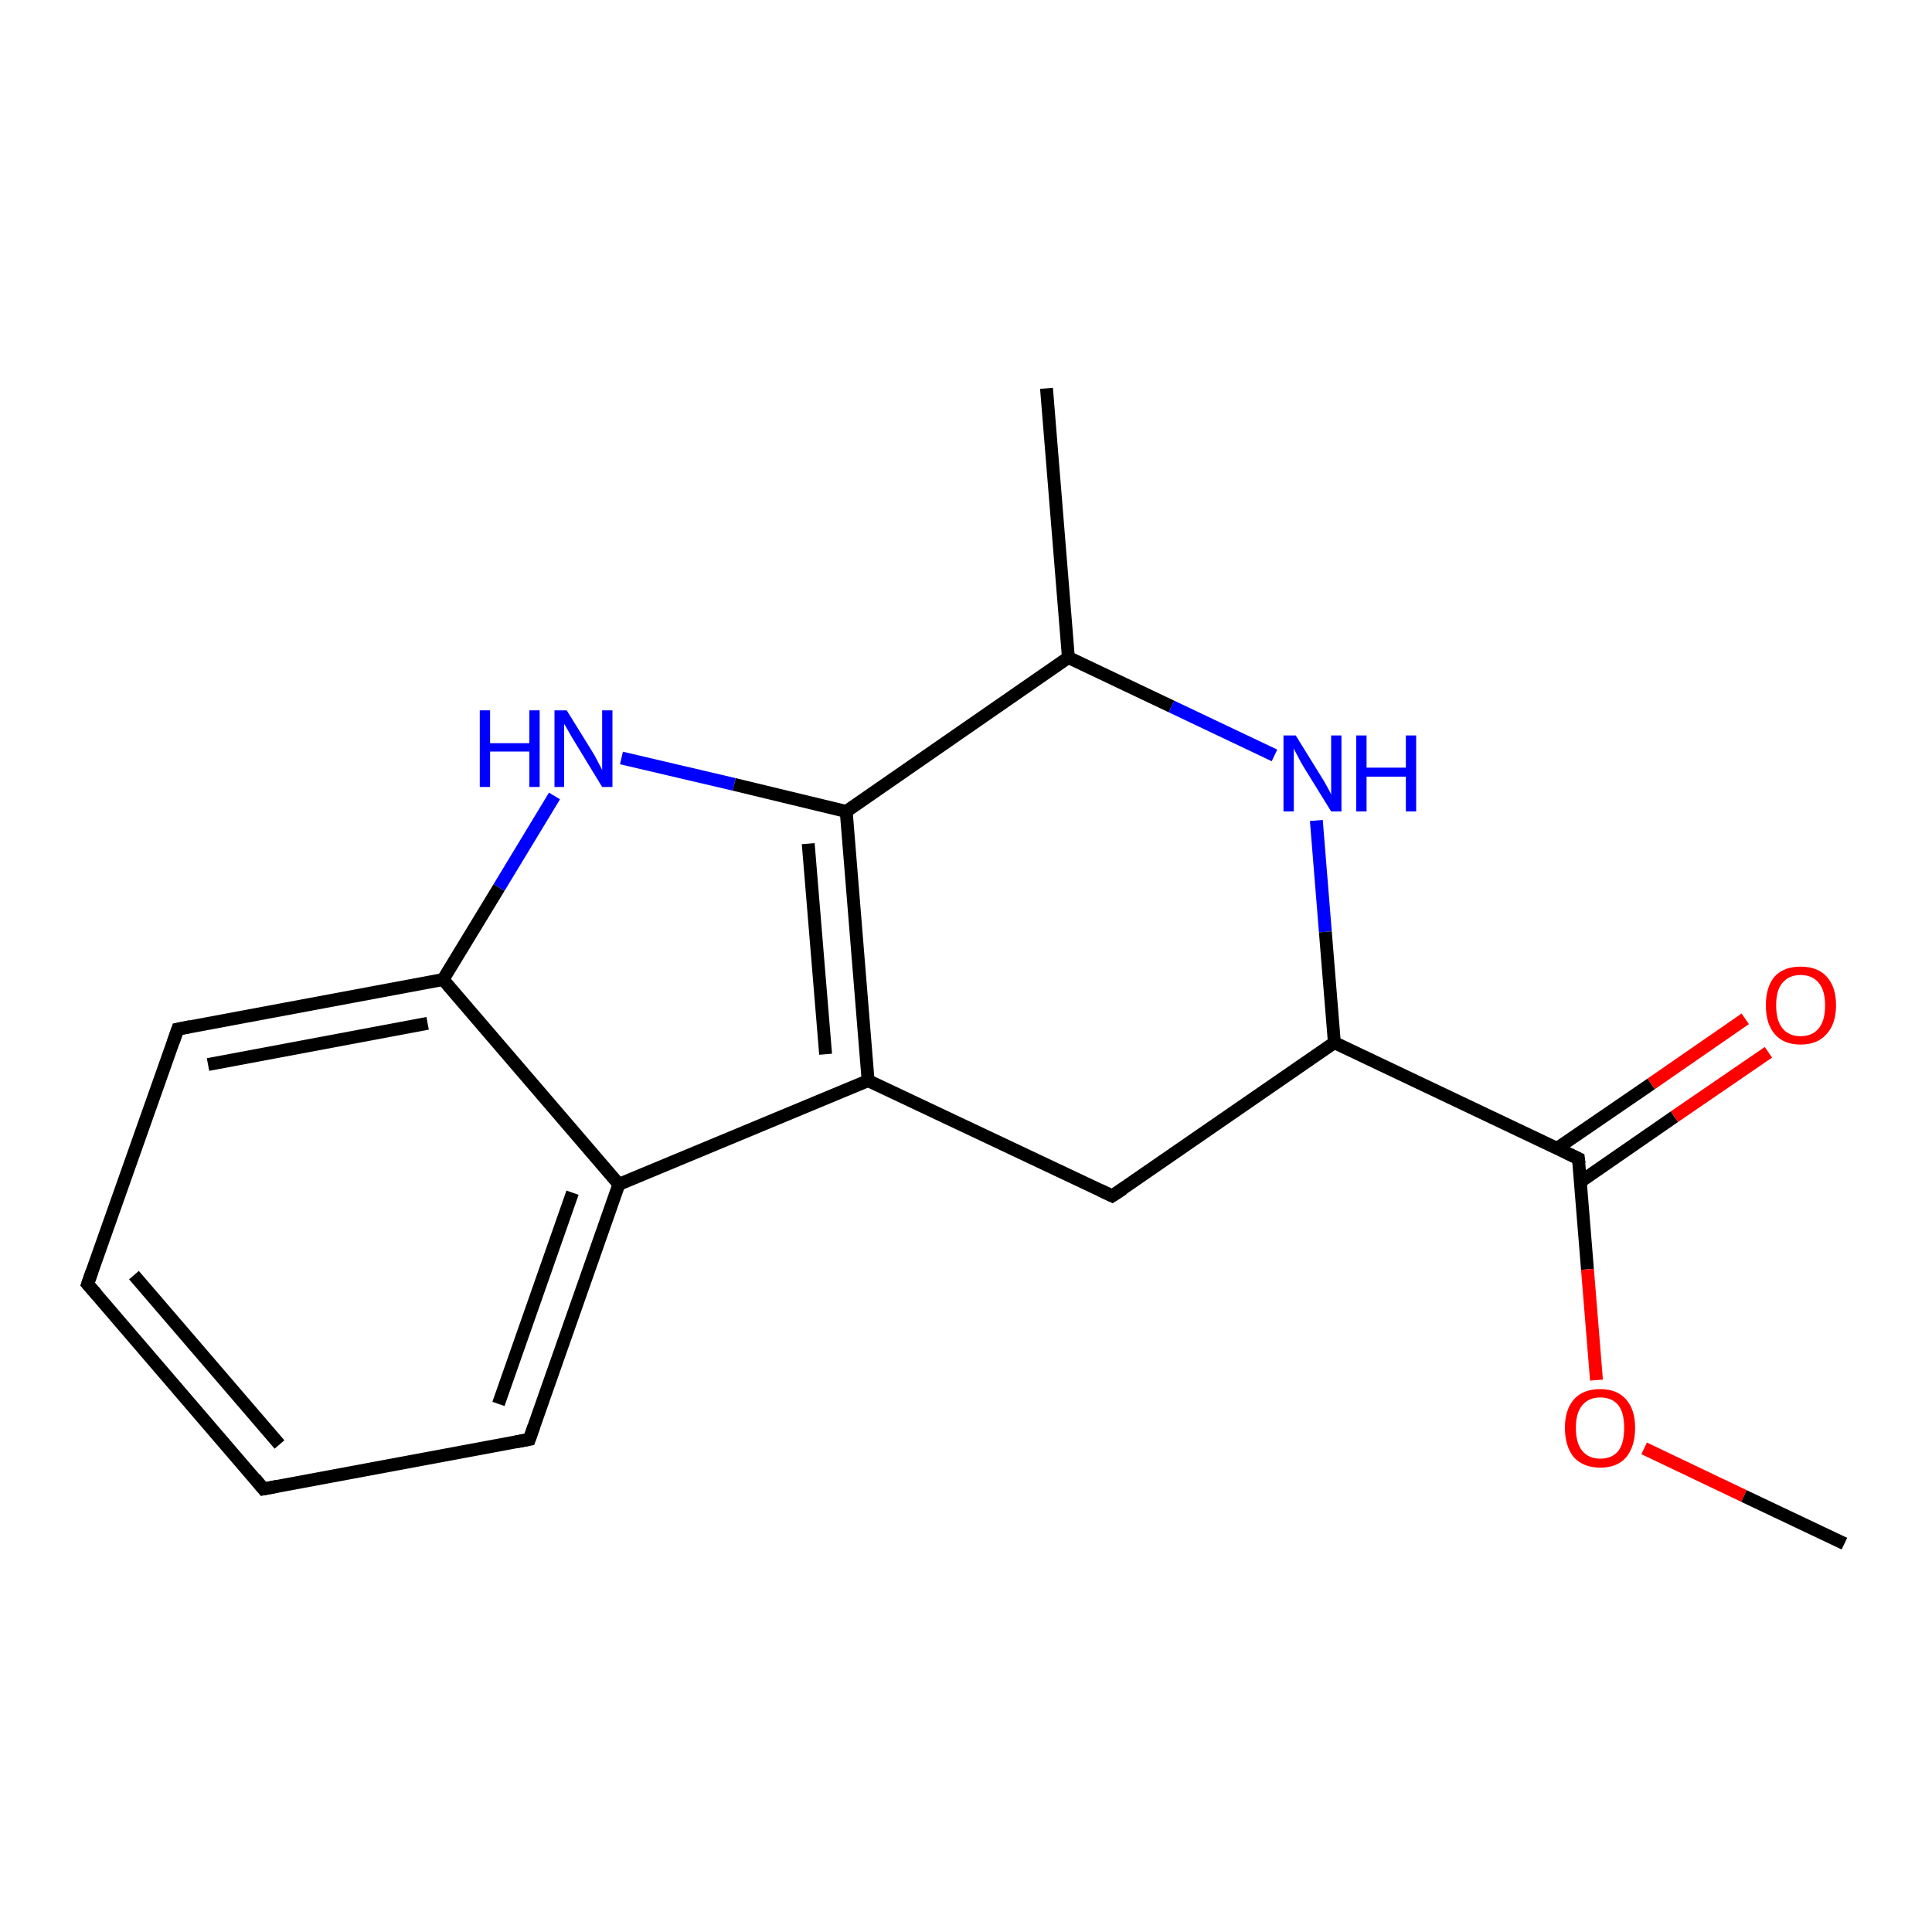 <?xml version='1.0' encoding='iso-8859-1'?>
<svg version='1.1' baseProfile='full'
              xmlns='http://www.w3.org/2000/svg'
                      xmlns:rdkit='http://www.rdkit.org/xml'
                      xmlns:xlink='http://www.w3.org/1999/xlink'
                  xml:space='preserve'
width='300px' height='300px' viewBox='0 0 300 300'>
<!-- END OF HEADER -->
<rect style='opacity:1.0;fill:#FFFFFF;stroke:none' width='300.0' height='300.0' x='0.0' y='0.0'> </rect>
<path class='bond-0 atom-0 atom-1' d='M 40.9,231.2 L 13.6,199.4' style='fill:none;fill-rule:evenodd;stroke:#000000;stroke-width:2.0px;stroke-linecap:butt;stroke-linejoin:miter;stroke-opacity:1' />
<path class='bond-0 atom-0 atom-1' d='M 43.4,224.3 L 20.8,198.0' style='fill:none;fill-rule:evenodd;stroke:#000000;stroke-width:2.0px;stroke-linecap:butt;stroke-linejoin:miter;stroke-opacity:1' />
<path class='bond-1 atom-0 atom-5' d='M 40.9,231.2 L 82.2,223.5' style='fill:none;fill-rule:evenodd;stroke:#000000;stroke-width:2.0px;stroke-linecap:butt;stroke-linejoin:miter;stroke-opacity:1' />
<path class='bond-2 atom-1 atom-2' d='M 13.6,199.4 L 27.6,159.8' style='fill:none;fill-rule:evenodd;stroke:#000000;stroke-width:2.0px;stroke-linecap:butt;stroke-linejoin:miter;stroke-opacity:1' />
<path class='bond-3 atom-2 atom-3' d='M 27.6,159.8 L 68.8,152.1' style='fill:none;fill-rule:evenodd;stroke:#000000;stroke-width:2.0px;stroke-linecap:butt;stroke-linejoin:miter;stroke-opacity:1' />
<path class='bond-3 atom-2 atom-3' d='M 32.3,165.3 L 66.4,158.9' style='fill:none;fill-rule:evenodd;stroke:#000000;stroke-width:2.0px;stroke-linecap:butt;stroke-linejoin:miter;stroke-opacity:1' />
<path class='bond-4 atom-3 atom-4' d='M 68.8,152.1 L 96.1,183.9' style='fill:none;fill-rule:evenodd;stroke:#000000;stroke-width:2.0px;stroke-linecap:butt;stroke-linejoin:miter;stroke-opacity:1' />
<path class='bond-5 atom-3 atom-6' d='M 68.8,152.1 L 77.5,137.8' style='fill:none;fill-rule:evenodd;stroke:#000000;stroke-width:2.0px;stroke-linecap:butt;stroke-linejoin:miter;stroke-opacity:1' />
<path class='bond-5 atom-3 atom-6' d='M 77.5,137.8 L 86.1,123.6' style='fill:none;fill-rule:evenodd;stroke:#0000FF;stroke-width:2.0px;stroke-linecap:butt;stroke-linejoin:miter;stroke-opacity:1' />
<path class='bond-6 atom-4 atom-5' d='M 96.1,183.9 L 82.2,223.5' style='fill:none;fill-rule:evenodd;stroke:#000000;stroke-width:2.0px;stroke-linecap:butt;stroke-linejoin:miter;stroke-opacity:1' />
<path class='bond-6 atom-4 atom-5' d='M 88.9,185.2 L 77.4,218.0' style='fill:none;fill-rule:evenodd;stroke:#000000;stroke-width:2.0px;stroke-linecap:butt;stroke-linejoin:miter;stroke-opacity:1' />
<path class='bond-7 atom-4 atom-8' d='M 96.1,183.9 L 134.8,167.8' style='fill:none;fill-rule:evenodd;stroke:#000000;stroke-width:2.0px;stroke-linecap:butt;stroke-linejoin:miter;stroke-opacity:1' />
<path class='bond-8 atom-6 atom-7' d='M 96.5,117.7 L 114.0,121.8' style='fill:none;fill-rule:evenodd;stroke:#0000FF;stroke-width:2.0px;stroke-linecap:butt;stroke-linejoin:miter;stroke-opacity:1' />
<path class='bond-8 atom-6 atom-7' d='M 114.0,121.8 L 131.4,126.0' style='fill:none;fill-rule:evenodd;stroke:#000000;stroke-width:2.0px;stroke-linecap:butt;stroke-linejoin:miter;stroke-opacity:1' />
<path class='bond-9 atom-7 atom-8' d='M 131.4,126.0 L 134.8,167.8' style='fill:none;fill-rule:evenodd;stroke:#000000;stroke-width:2.0px;stroke-linecap:butt;stroke-linejoin:miter;stroke-opacity:1' />
<path class='bond-9 atom-7 atom-8' d='M 125.5,131.0 L 128.2,163.7' style='fill:none;fill-rule:evenodd;stroke:#000000;stroke-width:2.0px;stroke-linecap:butt;stroke-linejoin:miter;stroke-opacity:1' />
<path class='bond-10 atom-7 atom-9' d='M 131.4,126.0 L 165.9,102.1' style='fill:none;fill-rule:evenodd;stroke:#000000;stroke-width:2.0px;stroke-linecap:butt;stroke-linejoin:miter;stroke-opacity:1' />
<path class='bond-11 atom-8 atom-12' d='M 134.8,167.8 L 172.7,185.7' style='fill:none;fill-rule:evenodd;stroke:#000000;stroke-width:2.0px;stroke-linecap:butt;stroke-linejoin:miter;stroke-opacity:1' />
<path class='bond-12 atom-9 atom-10' d='M 165.9,102.1 L 181.9,109.7' style='fill:none;fill-rule:evenodd;stroke:#000000;stroke-width:2.0px;stroke-linecap:butt;stroke-linejoin:miter;stroke-opacity:1' />
<path class='bond-12 atom-9 atom-10' d='M 181.9,109.7 L 197.9,117.3' style='fill:none;fill-rule:evenodd;stroke:#0000FF;stroke-width:2.0px;stroke-linecap:butt;stroke-linejoin:miter;stroke-opacity:1' />
<path class='bond-13 atom-9 atom-13' d='M 165.9,102.1 L 162.5,60.3' style='fill:none;fill-rule:evenodd;stroke:#000000;stroke-width:2.0px;stroke-linecap:butt;stroke-linejoin:miter;stroke-opacity:1' />
<path class='bond-14 atom-10 atom-11' d='M 204.4,127.4 L 205.8,144.7' style='fill:none;fill-rule:evenodd;stroke:#0000FF;stroke-width:2.0px;stroke-linecap:butt;stroke-linejoin:miter;stroke-opacity:1' />
<path class='bond-14 atom-10 atom-11' d='M 205.8,144.7 L 207.2,161.9' style='fill:none;fill-rule:evenodd;stroke:#000000;stroke-width:2.0px;stroke-linecap:butt;stroke-linejoin:miter;stroke-opacity:1' />
<path class='bond-15 atom-11 atom-12' d='M 207.2,161.9 L 172.7,185.7' style='fill:none;fill-rule:evenodd;stroke:#000000;stroke-width:2.0px;stroke-linecap:butt;stroke-linejoin:miter;stroke-opacity:1' />
<path class='bond-16 atom-11 atom-14' d='M 207.2,161.9 L 245.1,179.9' style='fill:none;fill-rule:evenodd;stroke:#000000;stroke-width:2.0px;stroke-linecap:butt;stroke-linejoin:miter;stroke-opacity:1' />
<path class='bond-17 atom-14 atom-15' d='M 245.4,183.5 L 260.0,173.4' style='fill:none;fill-rule:evenodd;stroke:#000000;stroke-width:2.0px;stroke-linecap:butt;stroke-linejoin:miter;stroke-opacity:1' />
<path class='bond-17 atom-14 atom-15' d='M 260.0,173.4 L 274.6,163.4' style='fill:none;fill-rule:evenodd;stroke:#FF0000;stroke-width:2.0px;stroke-linecap:butt;stroke-linejoin:miter;stroke-opacity:1' />
<path class='bond-17 atom-14 atom-15' d='M 241.8,178.3 L 256.4,168.3' style='fill:none;fill-rule:evenodd;stroke:#000000;stroke-width:2.0px;stroke-linecap:butt;stroke-linejoin:miter;stroke-opacity:1' />
<path class='bond-17 atom-14 atom-15' d='M 256.4,168.3 L 271.0,158.2' style='fill:none;fill-rule:evenodd;stroke:#FF0000;stroke-width:2.0px;stroke-linecap:butt;stroke-linejoin:miter;stroke-opacity:1' />
<path class='bond-18 atom-14 atom-16' d='M 245.1,179.9 L 246.5,197.1' style='fill:none;fill-rule:evenodd;stroke:#000000;stroke-width:2.0px;stroke-linecap:butt;stroke-linejoin:miter;stroke-opacity:1' />
<path class='bond-18 atom-14 atom-16' d='M 246.5,197.1 L 247.9,214.3' style='fill:none;fill-rule:evenodd;stroke:#FF0000;stroke-width:2.0px;stroke-linecap:butt;stroke-linejoin:miter;stroke-opacity:1' />
<path class='bond-19 atom-16 atom-17' d='M 255.3,224.9 L 270.8,232.3' style='fill:none;fill-rule:evenodd;stroke:#FF0000;stroke-width:2.0px;stroke-linecap:butt;stroke-linejoin:miter;stroke-opacity:1' />
<path class='bond-19 atom-16 atom-17' d='M 270.8,232.3 L 286.4,239.7' style='fill:none;fill-rule:evenodd;stroke:#000000;stroke-width:2.0px;stroke-linecap:butt;stroke-linejoin:miter;stroke-opacity:1' />
<path d='M 39.6,229.6 L 40.9,231.2 L 43.0,230.8' style='fill:none;stroke:#000000;stroke-width:2.0px;stroke-linecap:butt;stroke-linejoin:miter;stroke-opacity:1;' />
<path d='M 15.0,201.0 L 13.6,199.4 L 14.3,197.4' style='fill:none;stroke:#000000;stroke-width:2.0px;stroke-linecap:butt;stroke-linejoin:miter;stroke-opacity:1;' />
<path d='M 26.9,161.8 L 27.6,159.8 L 29.6,159.4' style='fill:none;stroke:#000000;stroke-width:2.0px;stroke-linecap:butt;stroke-linejoin:miter;stroke-opacity:1;' />
<path d='M 80.1,223.9 L 82.2,223.5 L 82.9,221.5' style='fill:none;stroke:#000000;stroke-width:2.0px;stroke-linecap:butt;stroke-linejoin:miter;stroke-opacity:1;' />
<path d='M 170.8,184.8 L 172.7,185.7 L 174.4,184.6' style='fill:none;stroke:#000000;stroke-width:2.0px;stroke-linecap:butt;stroke-linejoin:miter;stroke-opacity:1;' />
<path d='M 243.2,179.0 L 245.1,179.9 L 245.2,180.7' style='fill:none;stroke:#000000;stroke-width:2.0px;stroke-linecap:butt;stroke-linejoin:miter;stroke-opacity:1;' />
<path class='atom-6' d='M 74.5 110.3
L 76.1 110.3
L 76.1 115.4
L 82.2 115.4
L 82.2 110.3
L 83.8 110.3
L 83.8 122.2
L 82.2 122.2
L 82.2 116.7
L 76.1 116.7
L 76.1 122.2
L 74.5 122.2
L 74.5 110.3
' fill='#0000FF'/>
<path class='atom-6' d='M 88.0 110.3
L 91.9 116.6
Q 92.3 117.2, 92.9 118.4
Q 93.5 119.5, 93.5 119.6
L 93.5 110.3
L 95.1 110.3
L 95.1 122.2
L 93.5 122.2
L 89.3 115.3
Q 88.8 114.5, 88.3 113.6
Q 87.8 112.7, 87.6 112.4
L 87.6 122.2
L 86.1 122.2
L 86.1 110.3
L 88.0 110.3
' fill='#0000FF'/>
<path class='atom-10' d='M 201.2 114.2
L 205.1 120.5
Q 205.5 121.1, 206.1 122.2
Q 206.7 123.3, 206.7 123.4
L 206.7 114.2
L 208.3 114.2
L 208.3 126.0
L 206.7 126.0
L 202.5 119.2
Q 202.0 118.4, 201.5 117.4
Q 201.0 116.5, 200.9 116.2
L 200.9 126.0
L 199.3 126.0
L 199.3 114.2
L 201.2 114.2
' fill='#0000FF'/>
<path class='atom-10' d='M 210.6 114.2
L 212.2 114.2
L 212.2 119.2
L 218.3 119.2
L 218.3 114.2
L 219.9 114.2
L 219.9 126.0
L 218.3 126.0
L 218.3 120.6
L 212.2 120.6
L 212.2 126.0
L 210.6 126.0
L 210.6 114.2
' fill='#0000FF'/>
<path class='atom-15' d='M 274.2 156.1
Q 274.2 153.2, 275.6 151.6
Q 277.0 150.1, 279.6 150.1
Q 282.2 150.1, 283.6 151.6
Q 285.1 153.2, 285.1 156.1
Q 285.1 159.0, 283.6 160.6
Q 282.2 162.2, 279.6 162.2
Q 277.0 162.2, 275.6 160.6
Q 274.2 159.0, 274.2 156.1
M 279.6 160.9
Q 281.4 160.9, 282.4 159.7
Q 283.4 158.5, 283.4 156.1
Q 283.4 153.8, 282.4 152.6
Q 281.4 151.4, 279.6 151.4
Q 277.8 151.4, 276.8 152.6
Q 275.8 153.7, 275.8 156.1
Q 275.8 158.5, 276.8 159.7
Q 277.8 160.9, 279.6 160.9
' fill='#FF0000'/>
<path class='atom-16' d='M 243.0 221.7
Q 243.0 218.9, 244.4 217.3
Q 245.8 215.7, 248.5 215.7
Q 251.1 215.7, 252.5 217.3
Q 253.9 218.9, 253.9 221.7
Q 253.9 224.6, 252.5 226.3
Q 251.1 227.9, 248.5 227.9
Q 245.9 227.9, 244.4 226.3
Q 243.0 224.6, 243.0 221.7
M 248.5 226.5
Q 250.3 226.5, 251.3 225.3
Q 252.2 224.1, 252.2 221.7
Q 252.2 219.4, 251.3 218.2
Q 250.3 217.0, 248.5 217.0
Q 246.7 217.0, 245.7 218.2
Q 244.7 219.4, 244.7 221.7
Q 244.7 224.1, 245.7 225.3
Q 246.7 226.5, 248.5 226.5
' fill='#FF0000'/>
</svg>
